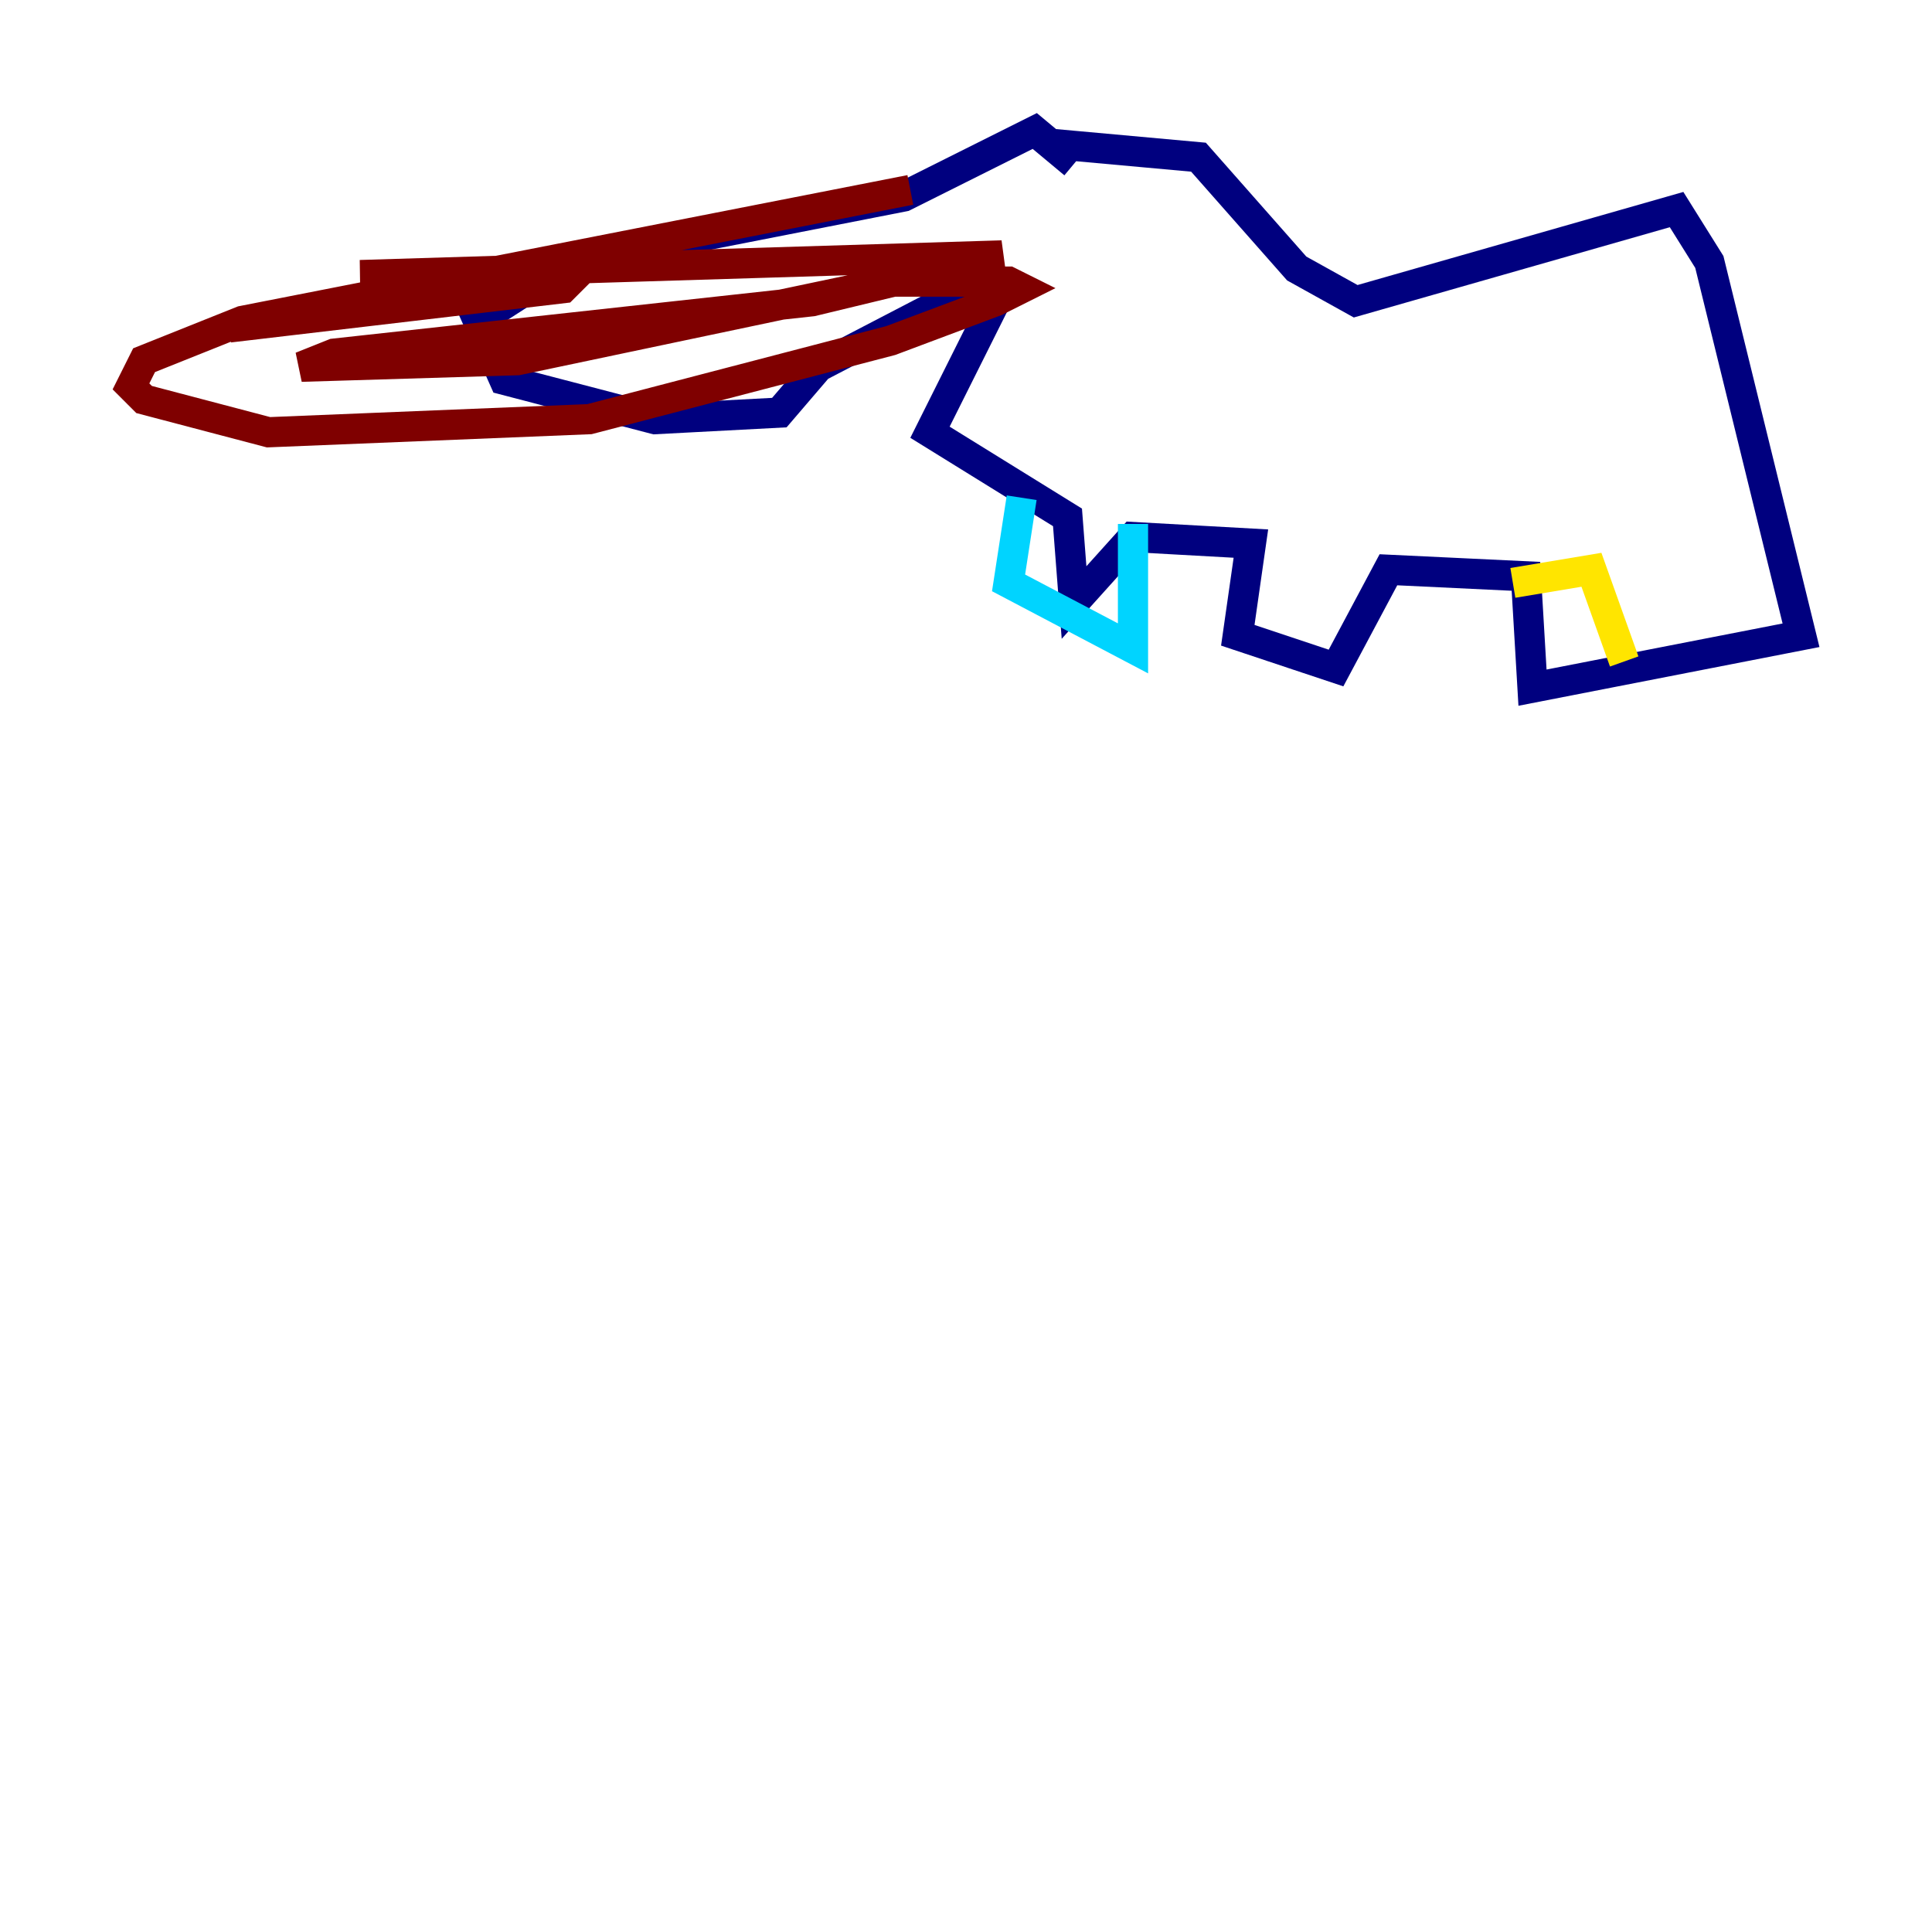 <?xml version="1.0" encoding="utf-8" ?>
<svg baseProfile="tiny" height="128" version="1.2" viewBox="0,0,128,128" width="128" xmlns="http://www.w3.org/2000/svg" xmlns:ev="http://www.w3.org/2001/xml-events" xmlns:xlink="http://www.w3.org/1999/xlink"><defs /><polyline fill="none" points="69.858,9.546 79.403,10.414 85.912,17.79 89.817,19.959 111.078,13.885 113.248,17.356 119.322,42.088 101.532,45.559 101.098,38.183 91.986,37.749 88.515,44.258 82.007,42.088 82.875,36.014 75.064,35.58 71.159,39.919 70.725,34.278 61.614,28.637 65.953,19.959 65.085,18.658 54.237,24.298 51.634,27.336 43.39,27.77 33.41,25.166 31.675,21.261 37.749,17.356 59.878,13.017 68.556,8.678 71.159,10.848" stroke="#00007f" stroke-width="2" /><polyline fill="none" points="67.688,32.976 66.82,38.617 75.064,42.956 75.064,34.712" stroke="#00d4ff" stroke-width="2" /><polyline fill="none" points="100.231,38.617 105.437,37.749 107.607,43.824" stroke="#ffe500" stroke-width="2" /><polyline fill="none" points="60.312,12.583 16.054,21.261 9.546,23.864 8.678,25.6 9.546,26.468 17.79,28.637 39.051,27.77 59.01,22.563 65.953,19.959 67.688,19.091 66.82,18.658 59.01,18.658 34.278,23.864 19.959,24.298 22.129,23.43 53.803,19.959 66.386,16.922 23.864,18.224 38.183,18.224 37.315,19.091 15.186,21.695" stroke="#7f0000" stroke-width="2" /></svg>